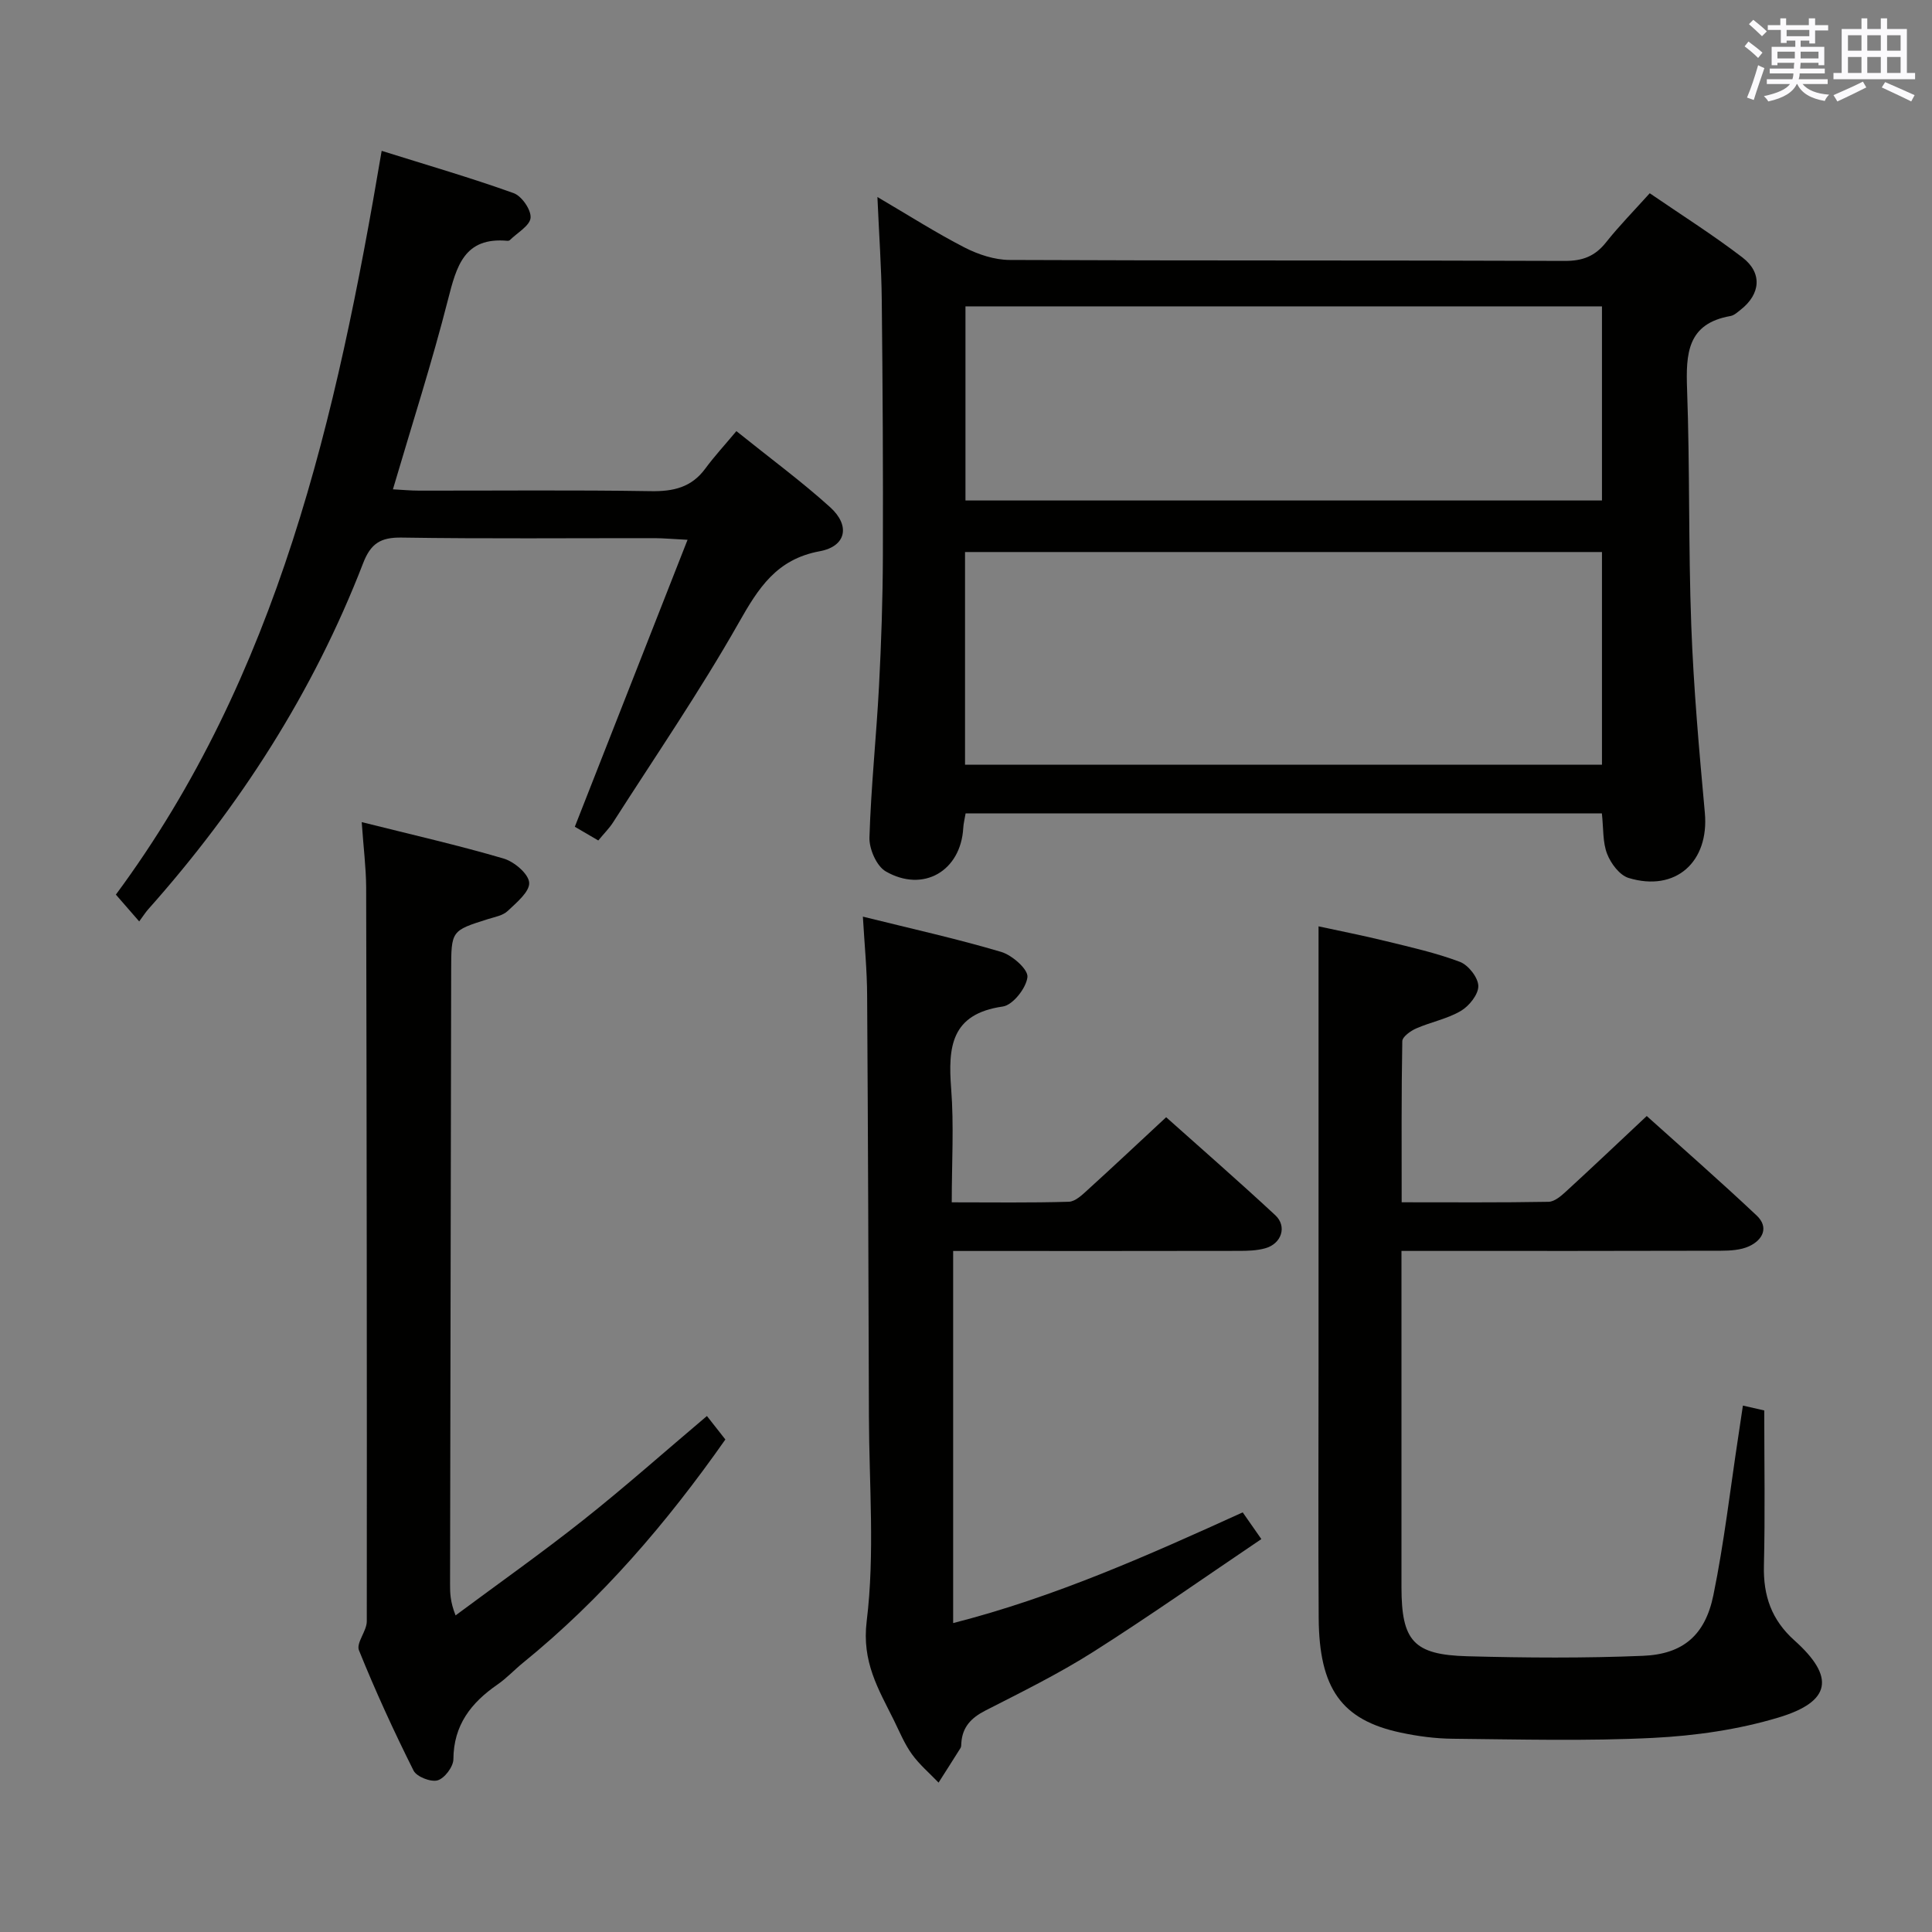 <svg enable-background="new 0 0 400 400" viewBox="0 0 400 400" xmlns="http://www.w3.org/2000/svg"><rect x="0" y="0" width="400" height="400" fill="#808080" stroke="none"/><g fill="#010100"><path d="m331.65 168.4c-44.03 0-87.77 0-131.73 0-.19 1.14-.44 2.09-.49 3.05-.51 8.86-8.26 13.45-16.05 8.96-1.9-1.1-3.45-4.65-3.37-7.03.32-10.46 1.43-20.88 1.98-31.33.47-8.97.77-17.95.8-26.93.06-17.66-.04-35.31-.23-52.97-.07-6.75-.56-13.5-.9-21.36 6.66 3.91 12.23 7.47 18.08 10.47 2.82 1.44 6.18 2.55 9.3 2.56 38.32.17 76.64.05 114.96.2 3.7.01 6.25-.99 8.51-3.84 2.68-3.38 5.72-6.47 9.05-10.17 6.48 4.44 13.05 8.59 19.19 13.29 4.18 3.2 3.76 7.6-.37 10.83-.65.51-1.35 1.17-2.11 1.3-8.96 1.57-9.24 7.81-8.98 15.17.59 16.29.26 32.62.87 48.91.48 12.94 1.63 25.87 2.81 38.78.92 10.14-6.03 16.45-15.79 13.48-1.86-.57-3.67-2.99-4.44-4.98-.94-2.39-.74-5.22-1.09-8.39zm.02-10.07c0-15.05 0-29.47 0-44.04-44.09 0-87.85 0-131.87 0v44.04zm-131.78-94.9v40.19h131.78c0-13.55 0-26.79 0-40.19-44.08 0-87.83 0-131.78 0z"/><path d="m290.2 248.92c10.51 0 20.46.08 30.41-.1 1.24-.02 2.61-1.21 3.64-2.16 5.4-4.95 10.71-9.99 16.69-15.6 7.1 6.39 15.06 13.35 22.75 20.59 2.6 2.45 1.28 5.07-1.57 6.38-1.72.79-3.87.91-5.83.92-19.99.06-39.99.04-59.98.04-1.81 0-3.63 0-6.15 0v5.12c0 21.49-.01 42.99 0 64.48.01 11.14 2.47 14.02 13.66 14.32 12.1.33 24.24.41 36.34-.09 8.29-.34 12.88-4.26 14.58-12.57 2.23-10.88 3.49-21.96 5.17-32.95.3-1.94.58-3.88.94-6.29 1.9.44 3.44.79 4.42 1.01 0 10.9.19 21.51-.07 32.12-.15 6.24 1.56 11.23 6.33 15.5 8.44 7.56 7.63 12.67-3.33 15.96-8.32 2.5-17.2 3.77-25.91 4.21-13.79.69-27.65.31-41.47.18-3.63-.03-7.31-.52-10.86-1.28-12.19-2.6-16.85-9.11-16.94-23.74-.11-17.33-.03-34.66-.03-51.98 0-17.99 0-35.99 0-53.98 0-12.13 0-24.26 0-37.22 4.19.91 9.09 1.87 13.94 3.06 5.15 1.26 10.38 2.43 15.32 4.29 1.75.66 3.78 3.24 3.82 4.99.04 1.74-1.89 4.15-3.6 5.16-2.81 1.66-6.21 2.3-9.25 3.63-1.17.51-2.88 1.73-2.89 2.65-.2 10.95-.13 21.9-.13 33.35z"/><path d="m178.65 189.78c10.02 2.49 19.42 4.57 28.63 7.3 2.27.67 5.61 3.61 5.44 5.2-.23 2.27-3.02 5.81-5.1 6.11-10.77 1.53-11.35 8.42-10.69 17.05.59 7.59.12 15.25.12 23.49 8.37 0 16.31.12 24.24-.12 1.36-.04 2.82-1.47 3.99-2.54 5.3-4.81 10.51-9.72 16.16-14.96 7.09 6.33 14.95 13.19 22.59 20.28 2.5 2.32 1.31 5.92-2.1 6.86-1.73.48-3.61.53-5.42.53-17.83.04-35.66.02-53.49.02-1.8 0-3.6 0-5.68 0v77.04c20.95-5.35 40.33-14 59.95-22.92 1.08 1.54 2.08 2.98 3.86 5.53-11.76 7.93-23.11 15.93-34.82 23.36-7.14 4.53-14.78 8.29-22.33 12.15-2.95 1.51-4.77 3.43-4.97 6.76-.02.33 0 .72-.16.98-1.5 2.4-3.03 4.78-4.55 7.17-1.87-1.95-3.97-3.73-5.53-5.9-1.54-2.14-2.56-4.66-3.74-7.05-3.19-6.43-6.65-12.03-5.61-20.48 1.71-13.95.5-28.27.46-42.44-.09-28.99-.18-57.99-.37-86.98-.01-5.28-.54-10.55-.88-16.44z"/><path d="m123.87 174.01c-2.07-1.21-3.63-2.12-4.86-2.84 7.74-19.7 15.35-39.07 23.34-59.41-3.28-.17-5.01-.33-6.74-.34-17.49-.02-34.98.15-52.46-.12-4.35-.07-6.4 1.22-7.98 5.33-10.31 26.67-25.54 50.35-44.52 71.67-.55.62-.99 1.34-1.83 2.47-1.77-2.03-3.14-3.61-4.83-5.55 33.57-45.36 45.7-98.77 55.03-153.99 9.47 2.97 18.5 5.59 27.33 8.76 1.67.6 3.64 3.46 3.5 5.1-.14 1.65-2.75 3.09-4.28 4.61-.11.11-.31.17-.47.16-9.02-.84-10.58 5.27-12.36 12.22-3.31 12.99-7.43 25.77-11.39 39.23 1.93.1 3.67.27 5.42.27 15.99.02 31.98-.15 47.97.11 4.68.08 8.43-.78 11.29-4.68 1.86-2.53 4.01-4.85 6.43-7.75 7.13 5.73 13.55 10.45 19.42 15.76 4.21 3.81 3.32 8.1-2.17 9.11-8.95 1.65-12.69 7.62-16.78 14.84-8.02 14.14-17.24 27.6-26.01 41.31-.8 1.24-1.87 2.29-3.05 3.73z"/><path d="m74.89 170.21c10.45 2.62 20 4.79 29.37 7.54 2.19.64 5.17 3.16 5.3 4.99.13 1.87-2.62 4.14-4.45 5.87-1 .95-2.68 1.24-4.09 1.68-7.6 2.4-7.6 2.39-7.61 10.67-.07 42.33-.15 84.66-.23 126.99 0 1.8 0 3.6 1.14 6.5 8.84-6.57 17.85-12.93 26.48-19.77 8.59-6.81 16.79-14.1 25.56-21.51 1.16 1.47 2.44 3.1 3.82 4.86-12.13 17.27-25.6 33-41.87 46.21-1.81 1.47-3.41 3.21-5.32 4.53-5.46 3.77-9.08 8.39-9.12 15.46-.01 1.55-1.82 3.95-3.26 4.37-1.4.41-4.35-.74-4.99-2.02-4.08-8.15-7.89-16.45-11.3-24.9-.62-1.53 1.62-3.98 1.62-6.01.04-50.66-.02-101.33-.13-151.99-.03-4.11-.56-8.22-.92-13.47z"/></g><path d="m361.2 9.6.8-1c.9.7 1.9 1.4 2.9 2.3l-.9 1.1c-1-1-2-1.8-2.8-2.4zm.5 10.6c.9-2.1 1.6-4.3 2.3-6.7.4.2.8.4 1.3.6-.7 2.1-1.5 4.3-2.2 6.6zm.4-15.2.9-.9c1 .8 2 1.6 2.8 2.4l-1 1c-.9-.9-1.8-1.7-2.7-2.5zm12.5-1.2h1.2v1.4h2.7v1.1h-2.7v2.7h-1.2v-.6h-1.8v1.3h4.9v3.8h-1.2v-.5h-3.7c0 .4-.1.9-.1 1.2h5.1v1h-5.2c0 .5-.1.9-.2 1.2h6v1h-5.2c1.1 1.3 2.9 2 5.5 2.2-.4.4-.7.8-.9 1.3-2.9-.5-4.8-1.6-5.7-3.5h-.1c-.8 1.7-2.7 2.9-5.9 3.6-.2-.4-.6-.8-.9-1.1 2.8-.6 4.6-1.4 5.4-2.5h-4.8v-1h5.3c.1-.3.2-.7.2-1.2h-4.9v-1h5c0-.4 0-.8.1-1.2h-3.5v.5h-1.2v-3.8h4.9v-1.3h-1.8v.5h-1.2v-2.7h-2.7v-1h2.6v-1.4h1.2v1.4h4.7v-1.4zm-6.6 8.3h3.6c0-.4 0-.9 0-1.4h-3.6zm1.9-4.6h4.7v-1.3h-4.7zm6.6 3.2h-3.7v1.4h3.7z" fill="#fbfafc"/><path d="m385.3 3.8h1.3v2.2h2.8v-2.2h1.3v2.2h4.1v9.1h1.7v1.3h-16.9v-1.3h1.7v-9.1h4.1v-2.2zm.4 13.1.7 1.2c-1.8.9-3.8 1.9-6 2.9-.2-.4-.5-.8-.8-1.3 2.3-1 4.3-1.9 6.1-2.8zm-3.1-6.4h2.8v-3.2h-2.8zm0 4.6h2.8v-3.3h-2.8zm4-4.6h2.8v-3.2h-2.8zm0 4.6h2.8v-3.3h-2.8zm3.7 1.9c2.1.9 4.1 1.8 6.1 2.7l-.7 1.3c-2.2-1.1-4.2-2-6.1-2.9zm3.2-9.7h-2.8v3.2h2.8zm-2.8 7.8h2.8v-3.3h-2.8z" fill="#fbfafc"/></svg>